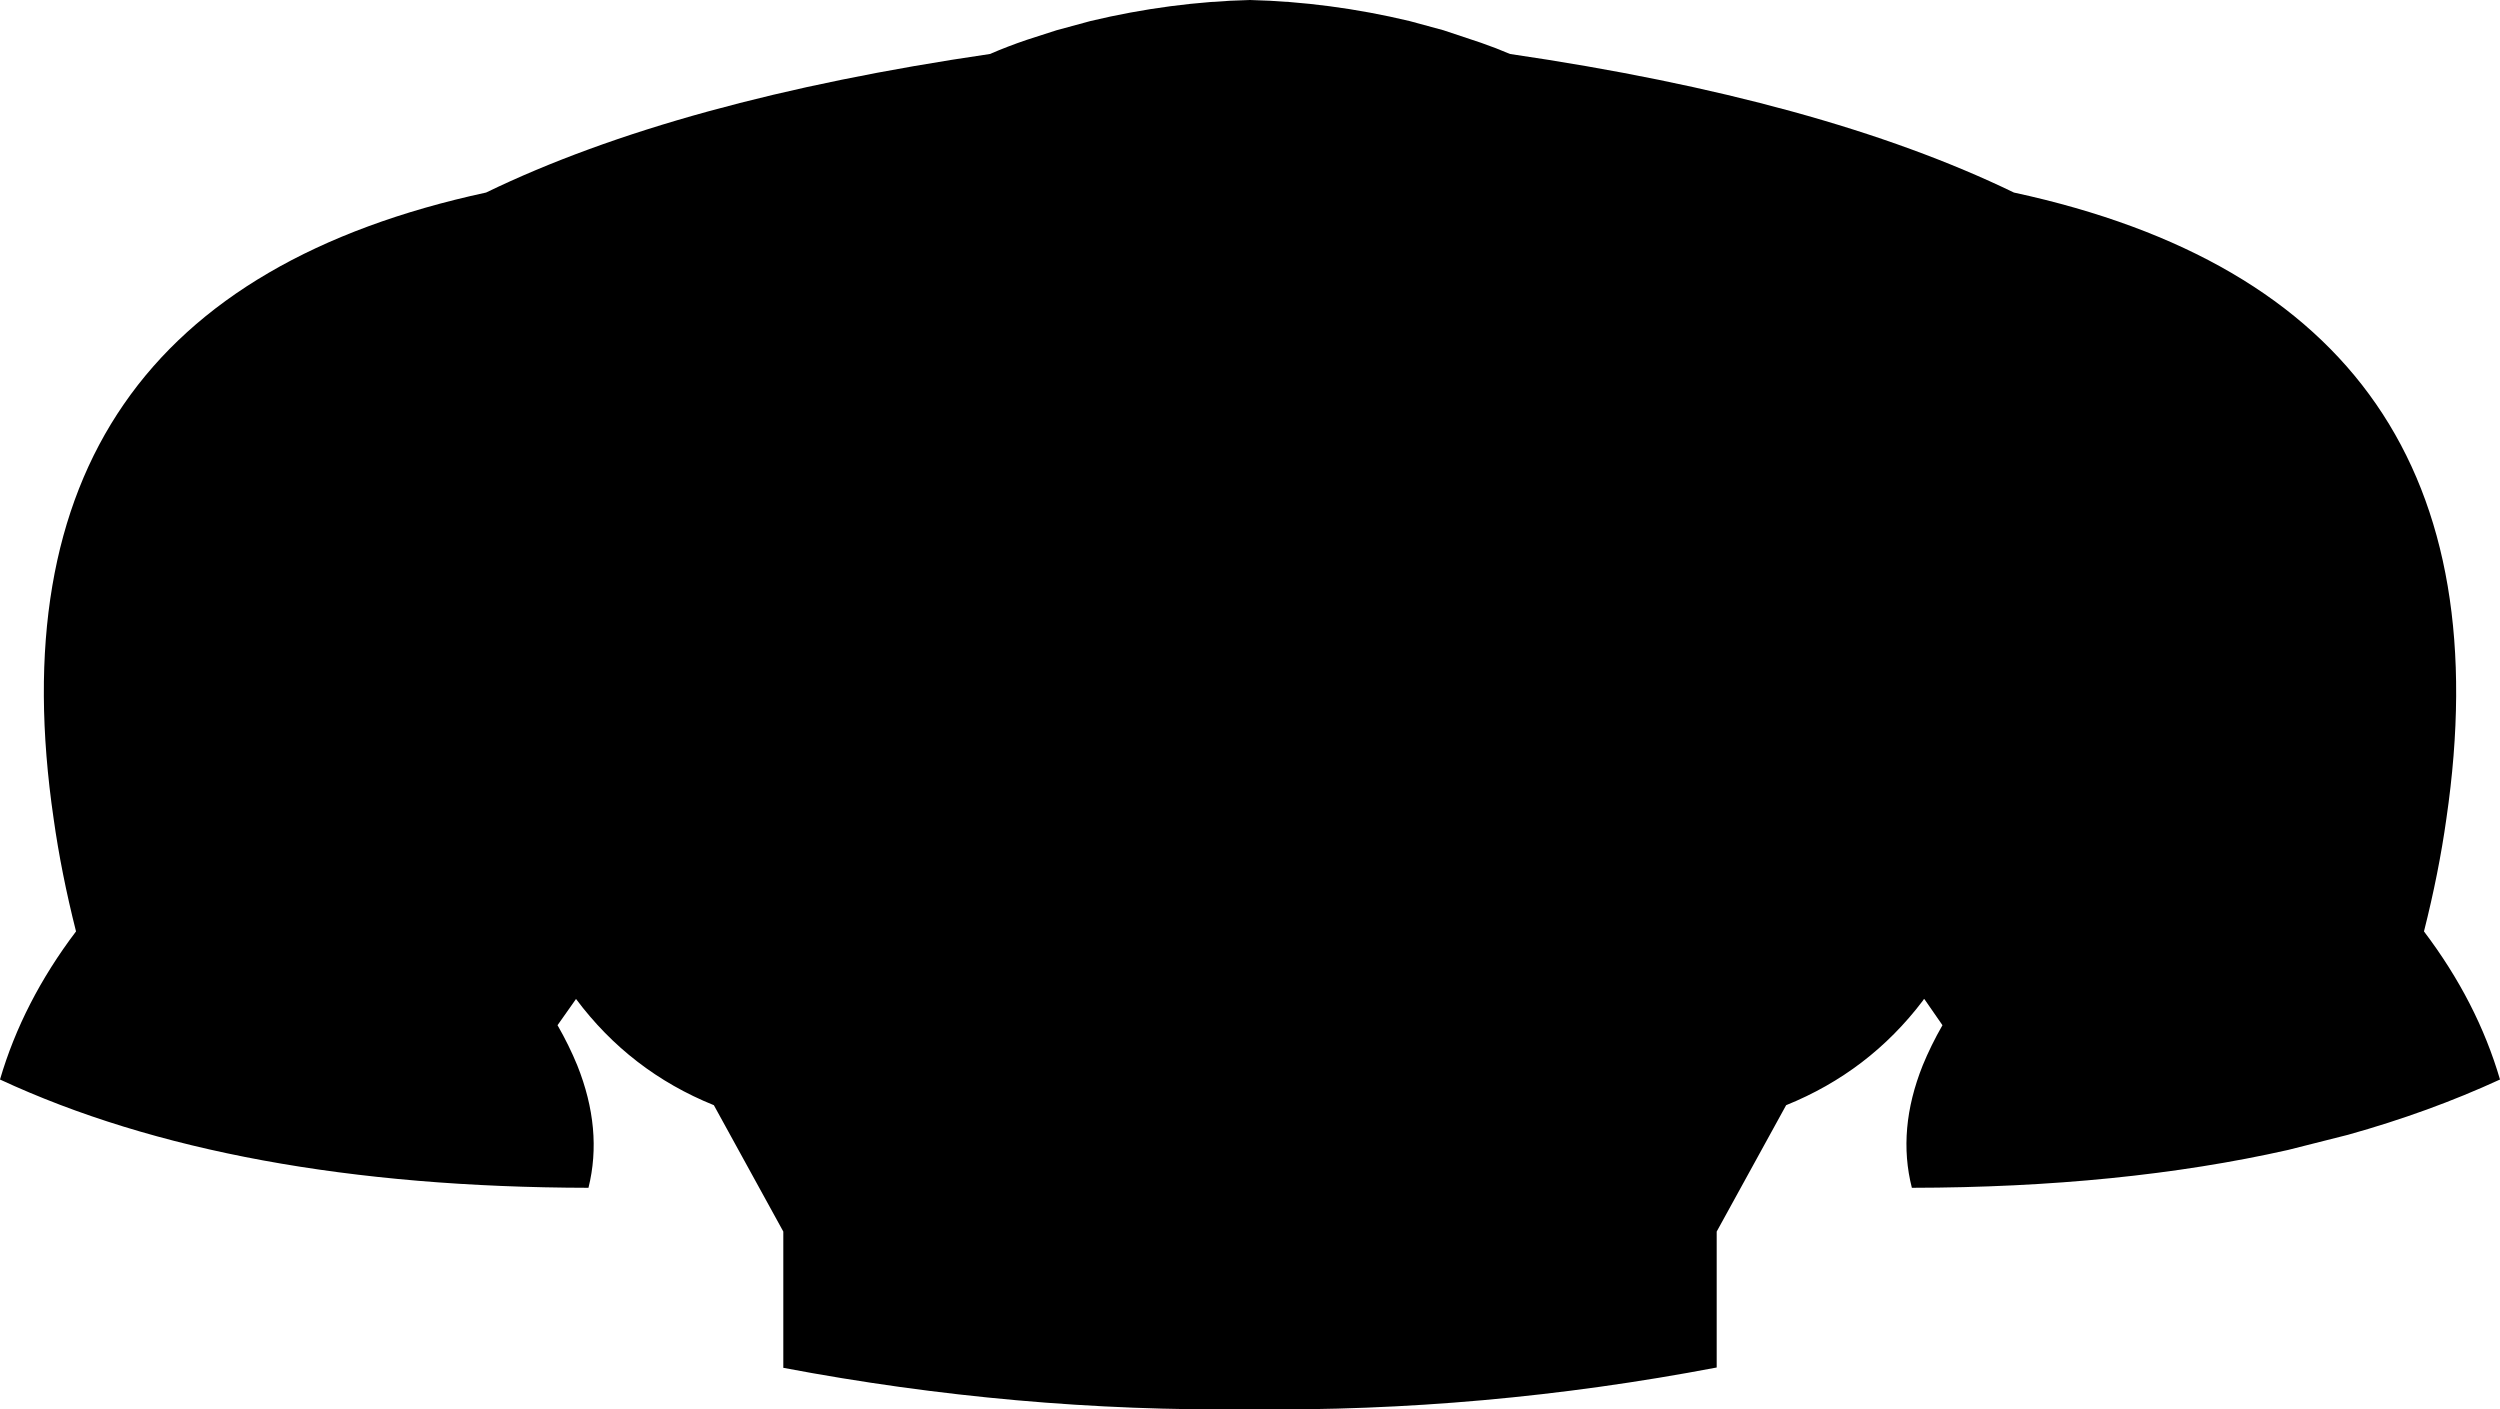 <?xml version="1.0" encoding="UTF-8" standalone="no"?>
<svg xmlns:xlink="http://www.w3.org/1999/xlink" height="214.1px" width="379.8px" xmlns="http://www.w3.org/2000/svg">
  <g transform="matrix(1.0, 0.0, 0.0, 1.0, -210.1, -130.55)">
    <path d="M366.1 136.6 L370.6 135.15 375.75 133.75 Q387.9 130.85 400.0 130.55 412.1 130.85 424.25 133.75 L429.4 135.15 435.1 137.05 Q437.4 137.85 439.5 138.75 486.95 145.7 516.05 159.8 593.25 176.5 581.75 254.95 580.6 263.15 578.35 272.05 586.45 282.75 589.9 294.55 579.15 299.5 566.8 302.95 L557.7 305.25 Q532.4 310.95 500.55 311.0 498.3 302.15 502.2 292.4 503.45 289.35 505.2 286.3 L502.5 282.4 502.4 282.3 502.2 282.6 Q494.05 293.35 481.45 298.45 L470.9 317.65 470.9 338.3 Q435.45 345.05 399.95 344.65 364.5 345.05 329.1 338.35 L329.1 317.65 318.55 298.45 Q305.8 293.3 297.6 282.3 L297.55 282.4 294.8 286.3 Q296.55 289.35 297.8 292.4 301.7 302.15 299.5 311.0 245.3 310.9 210.1 294.55 213.55 282.75 221.65 272.05 219.4 263.15 218.25 254.95 206.75 176.5 283.95 159.8 313.05 145.7 360.5 138.75 363.15 137.6 366.1 136.6" fill="#000000" fill-rule="evenodd" stroke="none"/>
  </g>
</svg>
